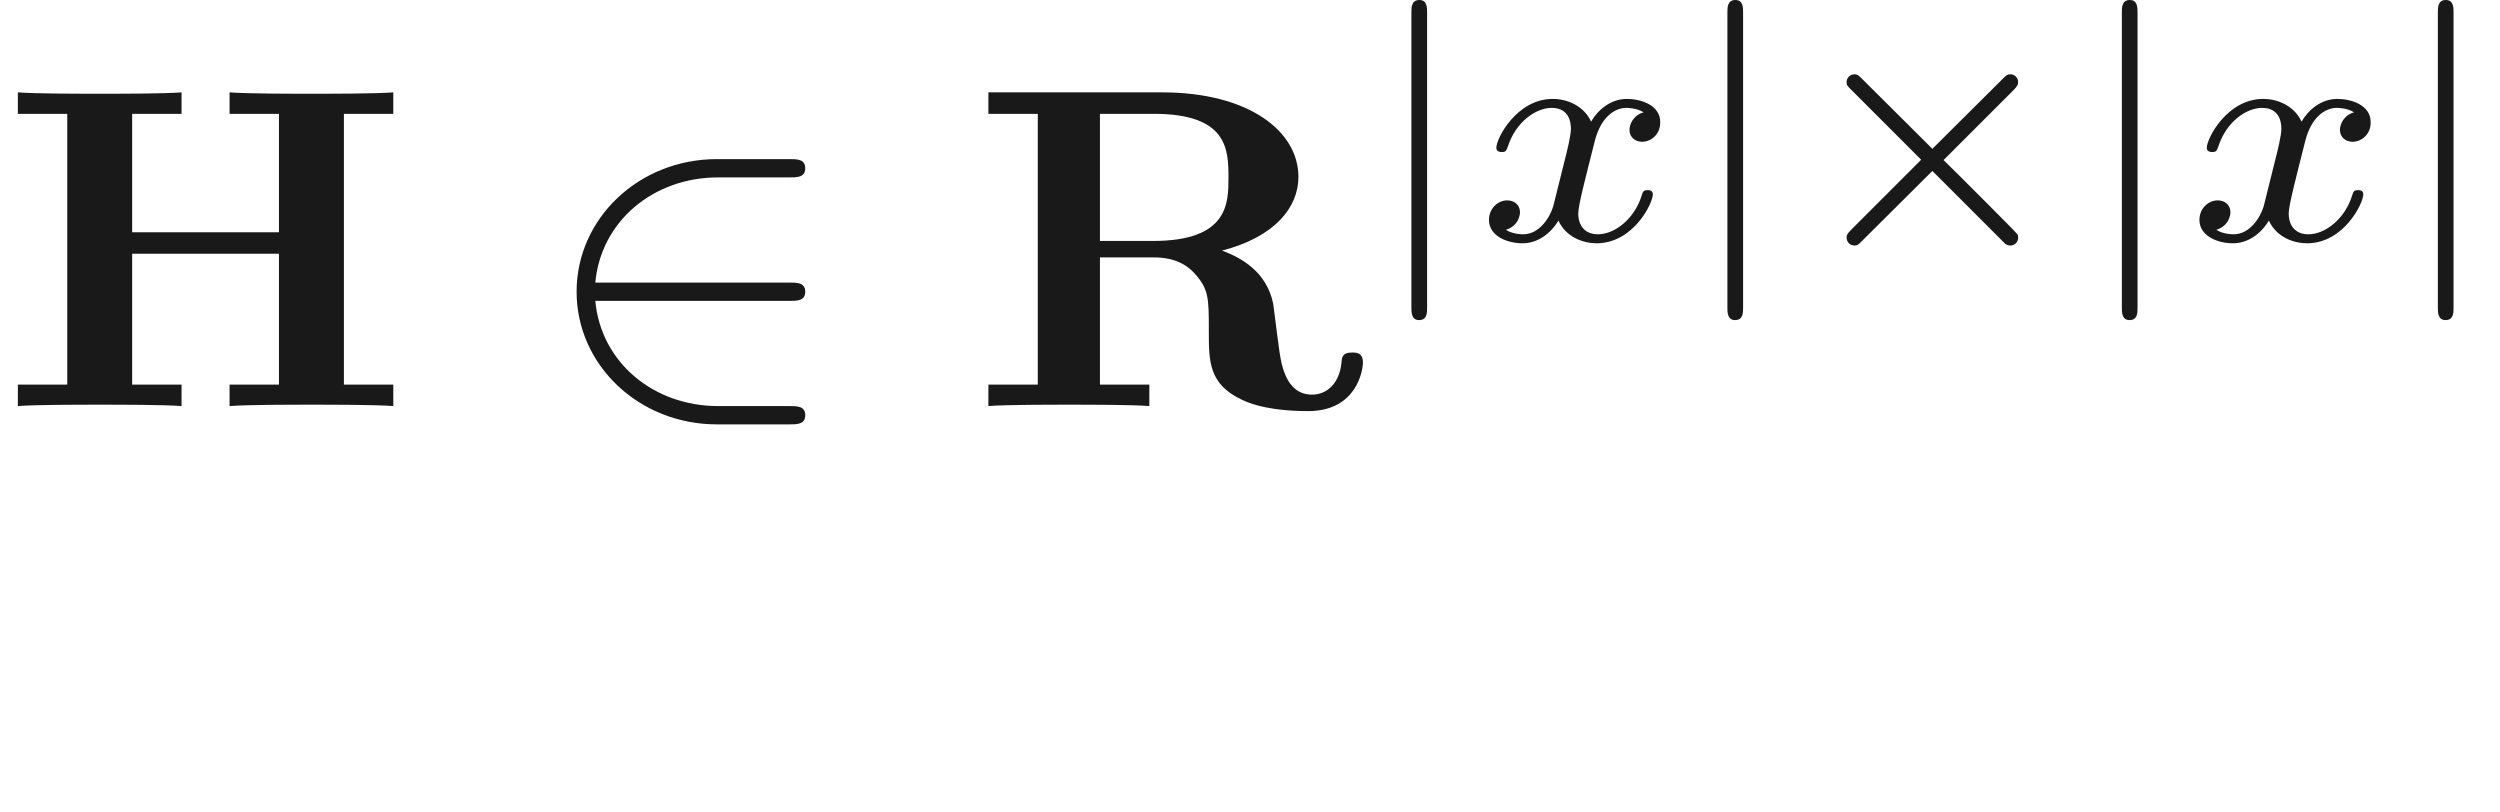 <ns0:svg xmlns:ns0="http://www.w3.org/2000/svg" xmlns:ns1="http://www.w3.org/1999/xlink" height="17.692pt" readme2tex:offset="0.38947" version="1.1" viewBox="-52.075 -70.883 54.462 17.692" width="54.462pt" xmlns:readme2tex="http://github.com/leegao/readme2tex/">
<ns0:defs>
<ns0:path d="M7.492 -6.366H8.568V-6.834C8.189 -6.804 7.213 -6.804 6.785 -6.804S5.38 -6.804 5.001 -6.834V-6.366H6.077V-3.786H2.879V-6.366H3.955V-6.834C3.577 -6.804 2.6 -6.804 2.172 -6.804S0.767 -6.804 0.389 -6.834V-6.366H1.465V-0.468H0.389V0C0.767 -0.03 1.743 -0.03 2.172 -0.03S3.577 -0.03 3.955 0V-0.468H2.879V-3.318H6.077V-0.468H5.001V0C5.38 -0.03 6.356 -0.03 6.785 -0.03S8.189 -0.03 8.568 0V-0.468H7.492V-6.366Z" id="g0-72" />
<ns0:path d="M2.819 -3.597V-6.366H3.995C5.599 -6.366 5.619 -5.589 5.619 -4.981C5.619 -4.423 5.619 -3.597 3.975 -3.597H2.819ZM5.479 -3.387C6.635 -3.686 7.143 -4.334 7.143 -4.991C7.143 -5.998 6.047 -6.834 4.174 -6.834H0.389V-6.366H1.465V-0.468H0.389V0C0.747 -0.03 1.724 -0.03 2.142 -0.03S3.537 -0.03 3.895 0V-0.468H2.819V-3.238H3.985C4.125 -3.238 4.563 -3.238 4.872 -2.899C5.191 -2.55 5.191 -2.361 5.191 -1.634C5.191 -0.976 5.191 -0.488 5.888 -0.149C6.326 0.07 6.944 0.11 7.352 0.11C8.418 0.11 8.548 -0.787 8.548 -0.946C8.548 -1.166 8.408 -1.166 8.309 -1.166C8.1 -1.166 8.09 -1.066 8.08 -0.936C8.03 -0.468 7.741 -0.249 7.442 -0.249C6.844 -0.249 6.755 -0.956 6.705 -1.375C6.685 -1.484 6.605 -2.172 6.595 -2.222C6.456 -2.919 5.908 -3.228 5.479 -3.387Z" id="g0-82" />
<ns0:path d="M5.46 -2.291C5.629 -2.291 5.808 -2.291 5.808 -2.491S5.629 -2.69 5.46 -2.69H1.235C1.355 -4.025 2.501 -4.981 3.905 -4.981H5.46C5.629 -4.981 5.808 -4.981 5.808 -5.181S5.629 -5.38 5.46 -5.38H3.885C2.182 -5.38 0.827 -4.085 0.827 -2.491S2.182 0.399 3.885 0.399H5.46C5.629 0.399 5.808 0.399 5.808 0.199S5.629 0 5.46 0H3.905C2.501 0 1.355 -0.956 1.235 -2.291H5.46Z" id="g1-50" />
<ns0:path d="M4.882 -3.271C4.958 -3.347 4.979 -3.389 4.979 -3.438C4.979 -3.55 4.889 -3.612 4.812 -3.612C4.742 -3.612 4.721 -3.592 4.638 -3.508L3.11 -1.988L1.576 -3.515C1.506 -3.585 1.478 -3.612 1.416 -3.612C1.318 -3.612 1.241 -3.536 1.241 -3.438C1.241 -3.375 1.262 -3.354 1.346 -3.271L2.866 -1.75L1.346 -0.23C1.248 -0.133 1.241 -0.098 1.241 -0.056C1.241 0.042 1.318 0.119 1.416 0.119C1.478 0.119 1.499 0.098 1.576 0.021L3.11 -1.506L4.7 0.084C4.735 0.105 4.77 0.119 4.812 0.119C4.889 0.119 4.979 0.056 4.979 -0.056C4.979 -0.112 4.965 -0.126 4.944 -0.146C4.931 -0.174 3.578 -1.527 3.354 -1.743L4.882 -3.271Z" id="g2-2" />
<ns0:path d="M1.353 -4.958C1.353 -5.063 1.353 -5.23 1.186 -5.23C1.011 -5.23 1.011 -5.07 1.011 -4.958V1.471C1.011 1.576 1.011 1.743 1.179 1.743C1.353 1.743 1.353 1.583 1.353 1.471V-4.958Z" id="g2-106" />
<ns0:path d="M1.736 -0.739C1.667 -0.502 1.437 -0.126 1.081 -0.126C1.06 -0.126 0.851 -0.126 0.704 -0.223C0.99 -0.314 1.011 -0.565 1.011 -0.607C1.011 -0.76 0.893 -0.865 0.732 -0.865C0.537 -0.865 0.335 -0.697 0.335 -0.439C0.335 -0.091 0.725 0.07 1.067 0.07C1.388 0.07 1.674 -0.133 1.848 -0.425C2.015 -0.056 2.399 0.07 2.678 0.07C3.48 0.07 3.905 -0.802 3.905 -0.997C3.905 -1.088 3.815 -1.088 3.794 -1.088C3.696 -1.088 3.689 -1.053 3.661 -0.969C3.515 -0.488 3.096 -0.126 2.706 -0.126C2.427 -0.126 2.28 -0.314 2.28 -0.579C2.28 -0.76 2.448 -1.395 2.643 -2.169C2.783 -2.706 3.096 -2.88 3.327 -2.88C3.34 -2.88 3.557 -2.88 3.703 -2.783C3.48 -2.72 3.396 -2.525 3.396 -2.399C3.396 -2.246 3.515 -2.141 3.675 -2.141S4.066 -2.273 4.066 -2.566C4.066 -2.957 3.619 -3.075 3.34 -3.075C2.992 -3.075 2.713 -2.845 2.559 -2.58C2.434 -2.866 2.113 -3.075 1.723 -3.075C0.941 -3.075 0.495 -2.218 0.495 -2.008C0.495 -1.918 0.593 -1.918 0.614 -1.918C0.704 -1.918 0.711 -1.946 0.746 -2.036C0.921 -2.58 1.36 -2.88 1.702 -2.88C1.932 -2.88 2.12 -2.755 2.12 -2.42C2.12 -2.28 2.036 -1.932 1.974 -1.695L1.736 -0.739Z" id="g3-120" />
<ns0:path d="M3.318 -0.757C3.357 -0.359 3.626 0.06 4.095 0.06C4.304 0.06 4.912 -0.08 4.912 -0.887V-1.445H4.663V-0.887C4.663 -0.309 4.413 -0.249 4.304 -0.249C3.975 -0.249 3.935 -0.697 3.935 -0.747V-2.74C3.935 -3.158 3.935 -3.547 3.577 -3.915C3.188 -4.304 2.69 -4.463 2.212 -4.463C1.395 -4.463 0.707 -3.995 0.707 -3.337C0.707 -3.039 0.907 -2.869 1.166 -2.869C1.445 -2.869 1.624 -3.068 1.624 -3.328C1.624 -3.447 1.574 -3.776 1.116 -3.786C1.385 -4.135 1.873 -4.244 2.192 -4.244C2.68 -4.244 3.248 -3.856 3.248 -2.969V-2.6C2.74 -2.57 2.042 -2.54 1.415 -2.242C0.667 -1.903 0.418 -1.385 0.418 -0.946C0.418 -0.139 1.385 0.11 2.012 0.11C2.67 0.11 3.128 -0.289 3.318 -0.757ZM3.248 -2.391V-1.395C3.248 -0.448 2.531 -0.11 2.082 -0.11C1.594 -0.11 1.186 -0.458 1.186 -0.956C1.186 -1.504 1.604 -2.331 3.248 -2.391Z" id="g4-97" />
</ns0:defs>
<ns0:g fill-opacity="0.9" id="page1">
<ns0:use x="-52.075" y="-62.037" ns1:href="#g0-72" />
<ns0:use x="-40.341" y="-62.037" ns1:href="#g1-50" />
<ns0:use x="-30.932" y="-62.037" ns1:href="#g0-82" />
<ns0:use x="-22.339" y="-65.653" ns1:href="#g2-106" />
<ns0:use x="-19.973" y="-65.653" ns1:href="#g3-120" />
<ns0:use x="-15.455" y="-65.653" ns1:href="#g2-106" />
<ns0:use x="-13.089" y="-65.653" ns1:href="#g2-2" />
<ns0:use x="-6.862" y="-65.653" ns1:href="#g2-106" />
<ns0:use x="-4.496" y="-65.653" ns1:href="#g3-120" />
<ns0:use x="0.022" y="-65.653" ns1:href="#g2-106" />
</ns0:g>
</ns0:svg>